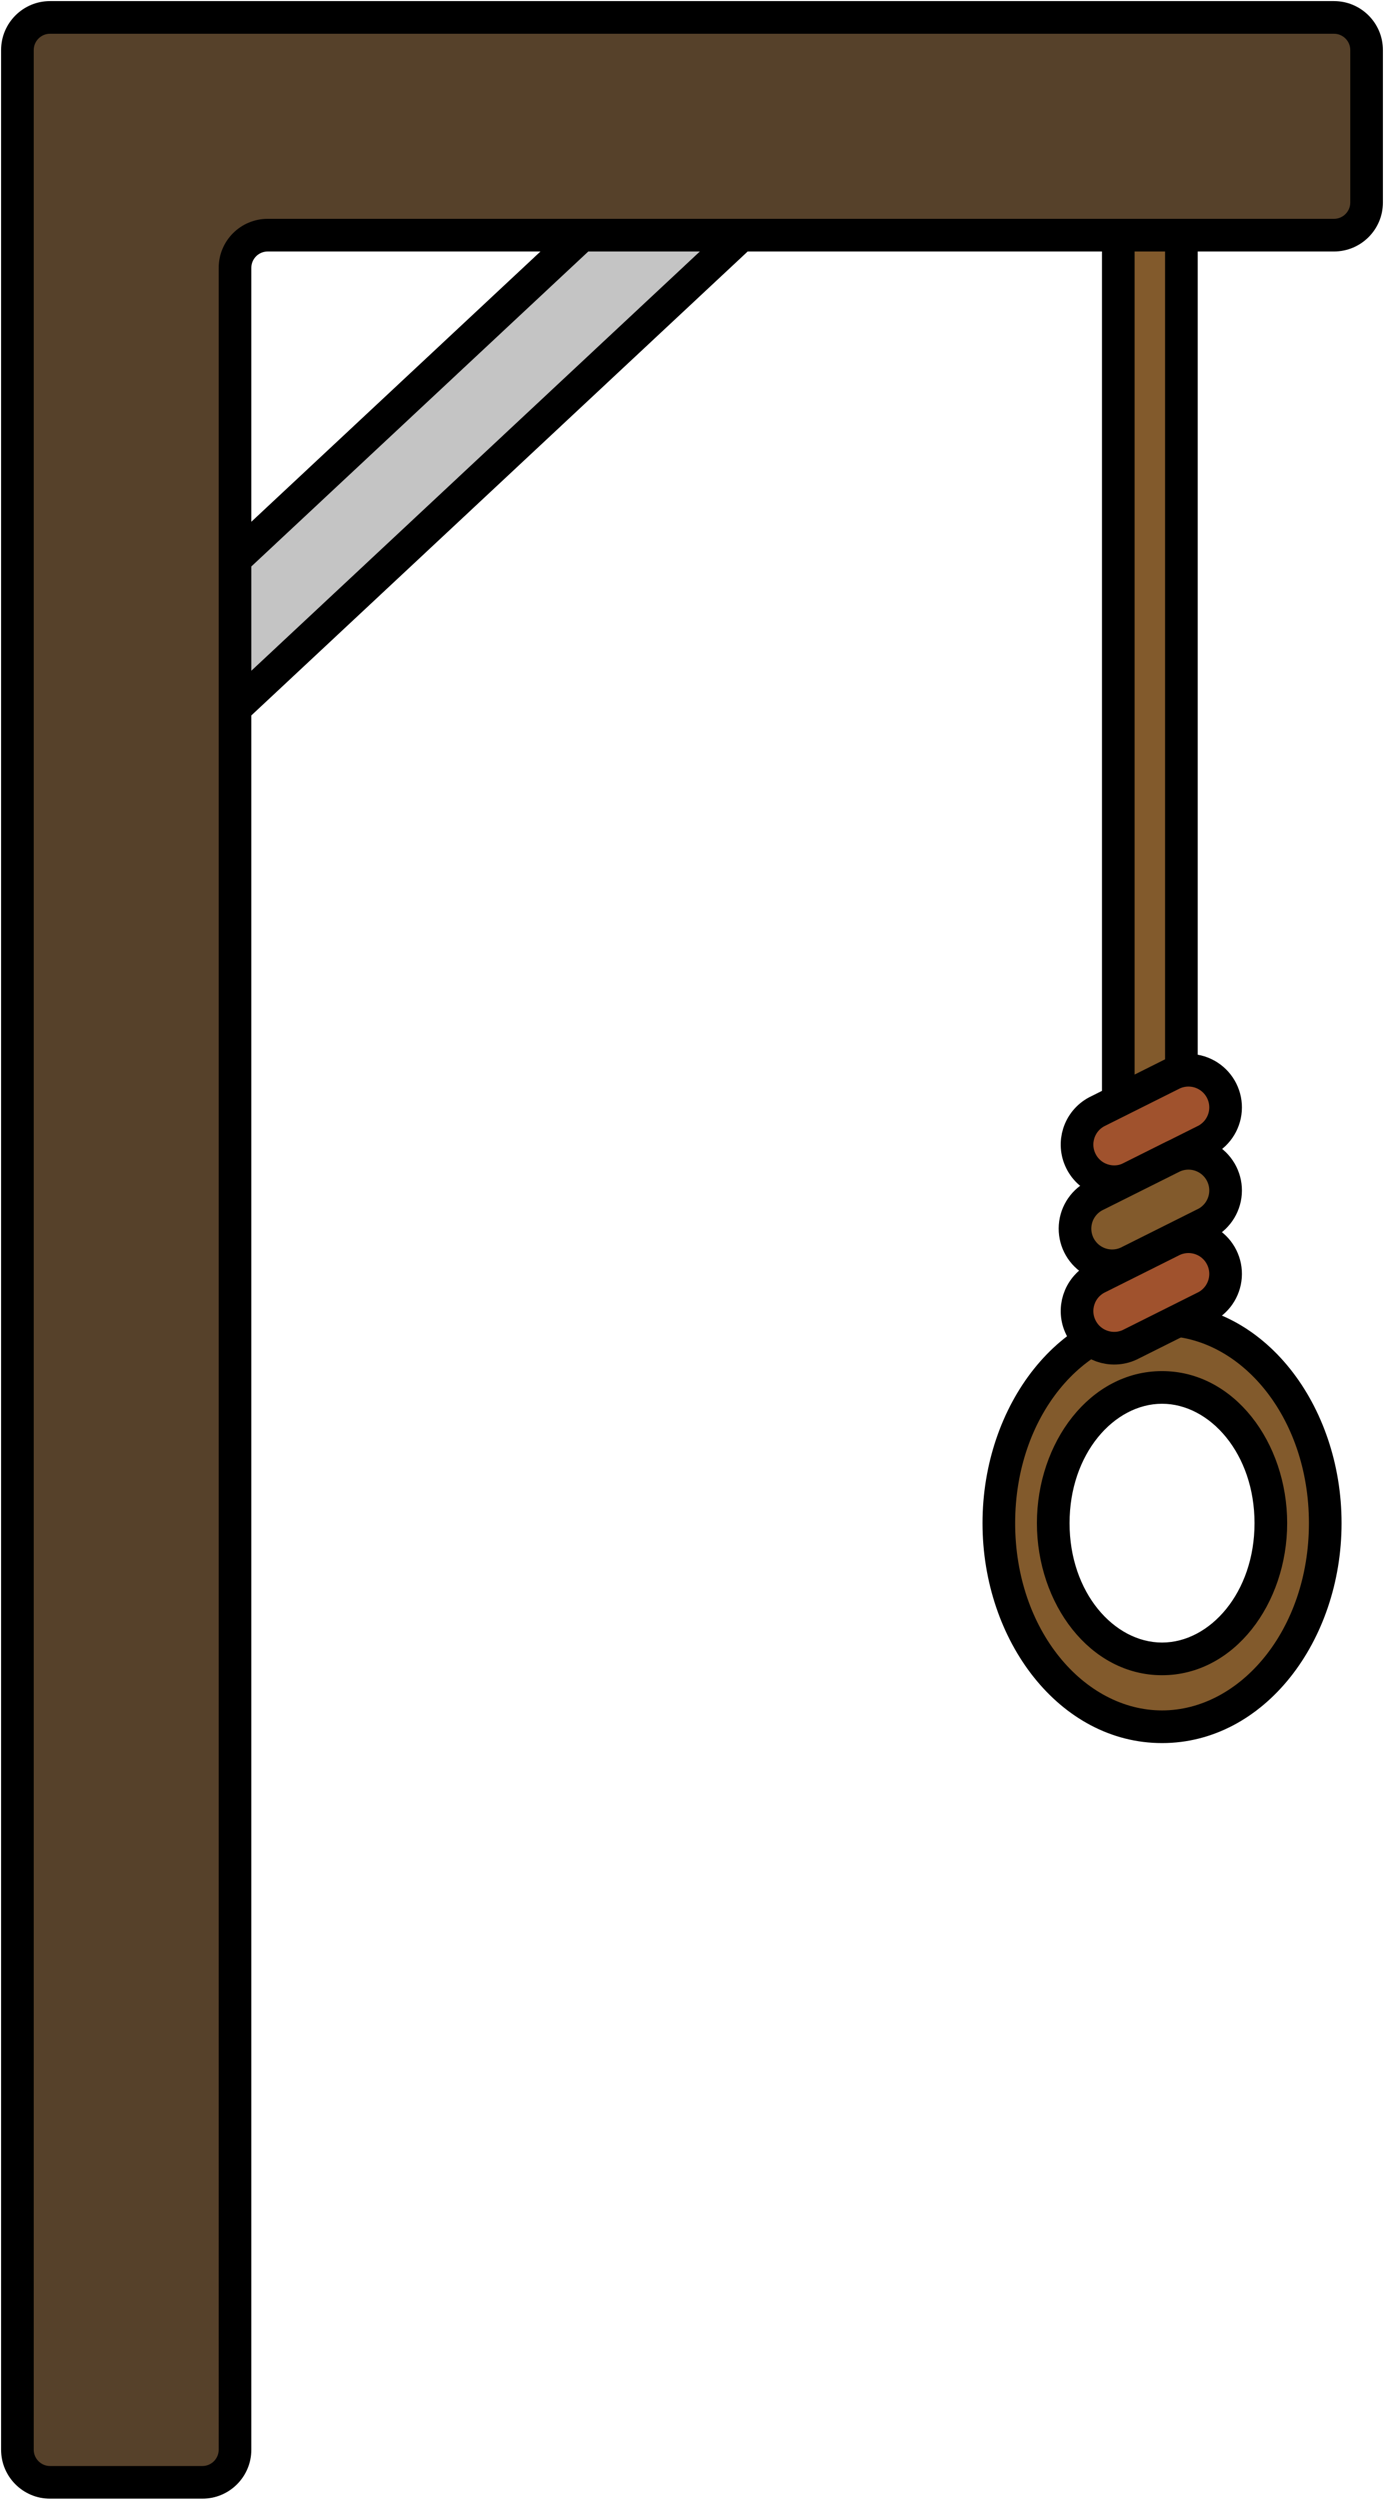 <svg width="636" height="1148" viewBox="0 0 636 1148" fill="none" xmlns="http://www.w3.org/2000/svg">
<path fill-rule="evenodd" clip-rule="evenodd" d="M534 793C575.421 793 609 751.139 609 699.5C609 647.861 575.421 606 534 606C492.579 606 459 647.861 459 699.5C459 751.139 492.579 793 534 793ZM534 761.833C561.614 761.833 584 733.926 584 699.5C584 665.074 561.614 637.167 534 637.167C506.386 637.167 484 665.074 484 699.5C484 733.926 506.386 761.833 534 761.833Z" fill="#825A2C"/>
<path d="M601.5 699.5C601.5 748.624 569.82 785.5 534 785.5V800.5C581.022 800.5 616.5 753.653 616.5 699.5H601.5ZM534 613.5C569.82 613.5 601.5 650.376 601.5 699.5H616.5C616.5 645.347 581.022 598.5 534 598.5V613.5ZM466.5 699.5C466.5 650.376 498.18 613.5 534 613.5V598.5C486.978 598.5 451.5 645.347 451.5 699.5H466.5ZM534 785.5C498.18 785.5 466.5 748.624 466.5 699.5H451.5C451.5 753.653 486.978 800.5 534 800.5V785.5ZM576.5 699.5C576.5 731.412 556.013 754.333 534 754.333V769.333C567.215 769.333 591.5 736.44 591.5 699.5H576.5ZM534 644.667C556.013 644.667 576.5 667.588 576.5 699.5H591.5C591.5 662.56 567.215 629.667 534 629.667V644.667ZM491.5 699.5C491.5 667.588 511.987 644.667 534 644.667V629.667C500.785 629.667 476.5 662.56 476.5 699.5H491.5ZM534 754.333C511.987 754.333 491.5 731.412 491.5 699.5H476.5C476.5 736.44 500.785 769.333 534 769.333V754.333Z" fill="black"/>
<rect x="513.896" y="108" width="29" height="400" fill="#825A2C" stroke="black" stroke-width="15"/>
<path d="M553.266 524.075L519.132 541.142C510.753 544.991 500.832 541.488 496.727 533.231C492.622 524.975 495.817 514.95 503.943 510.592L538.076 493.526C543.56 490.585 550.211 490.862 555.431 494.249C560.651 497.636 563.615 503.595 563.164 509.802C562.713 516.008 558.921 521.478 553.266 524.075Z" fill="#A0522D" stroke="black" stroke-width="15"/>
<path d="M553.266 600.529L519.132 617.595C510.753 621.444 500.832 617.941 496.727 609.685C492.622 601.428 495.817 591.404 503.943 587.046L538.076 569.979C543.56 567.039 550.211 567.316 555.431 570.702C560.651 574.089 563.615 580.049 563.164 586.256C562.713 592.462 558.921 597.931 553.266 600.529Z" fill="#A0522D" stroke="black" stroke-width="15"/>
<path d="M553.266 562.219L519.132 579.286C513.648 582.227 506.998 581.95 501.778 578.563C496.558 575.176 493.594 569.216 494.045 563.01C494.495 556.803 498.288 551.334 503.943 548.736L538.077 531.67C543.561 528.729 550.211 529.006 555.431 532.393C560.651 535.78 563.615 541.739 563.164 547.946C562.714 554.152 558.921 559.622 553.266 562.219Z" fill="#825A2C" stroke="black" stroke-width="15"/>
<rect x="341.118" y="107.538" width="350.301" height="50" transform="rotate(136.95 341.118 107.538)" fill="#C4C4C4" stroke="black" stroke-width="15"/>
<path fill-rule="evenodd" clip-rule="evenodd" d="M628 23C628 14.716 621.284 8 613 8H23C14.716 8 8 14.716 8 23V108L8 1125C8 1133.28 14.716 1140 23 1140H93C101.284 1140 108 1133.28 108 1125L108 123C108 114.716 114.716 108 123 108H613C621.284 108 628 101.284 628 93V23Z" fill="#56412A"/>
<path d="M8 108L15.5 108V108H8ZM108 1125L100.5 1125L108 1125ZM23 15.5H613V0.5H23V15.5ZM15.5 108V23H0.5V108H15.5ZM15.5 1125L15.5 108L0.5 108L0.5 1125L15.5 1125ZM93 1132.5H23V1147.5H93V1132.5ZM100.5 123L100.5 1125L115.5 1125L115.5 123L100.5 123ZM613 100.5H123V115.5H613V100.5ZM620.5 23V93H635.5V23H620.5ZM613 115.5C625.426 115.5 635.5 105.426 635.5 93H620.5C620.5 97.142 617.142 100.5 613 100.5V115.5ZM93 1147.5C105.426 1147.5 115.5 1137.43 115.5 1125L100.5 1125C100.5 1129.14 97.142 1132.5 93 1132.5V1147.5ZM0.5 1125C0.5 1137.43 10.574 1147.5 23 1147.5V1132.5C18.858 1132.5 15.5 1129.14 15.5 1125L0.5 1125ZM613 15.5C617.142 15.5 620.5 18.858 620.5 23H635.5C635.5 10.574 625.426 0.5 613 0.5V15.5ZM115.5 123C115.5 118.858 118.858 115.5 123 115.5V100.5C110.574 100.5 100.5 110.574 100.5 123L115.5 123ZM23 0.5C10.574 0.5 0.5 10.574 0.5 23H15.5C15.5 18.858 18.858 15.5 23 15.5V0.5Z" fill="black"/>
</svg>

